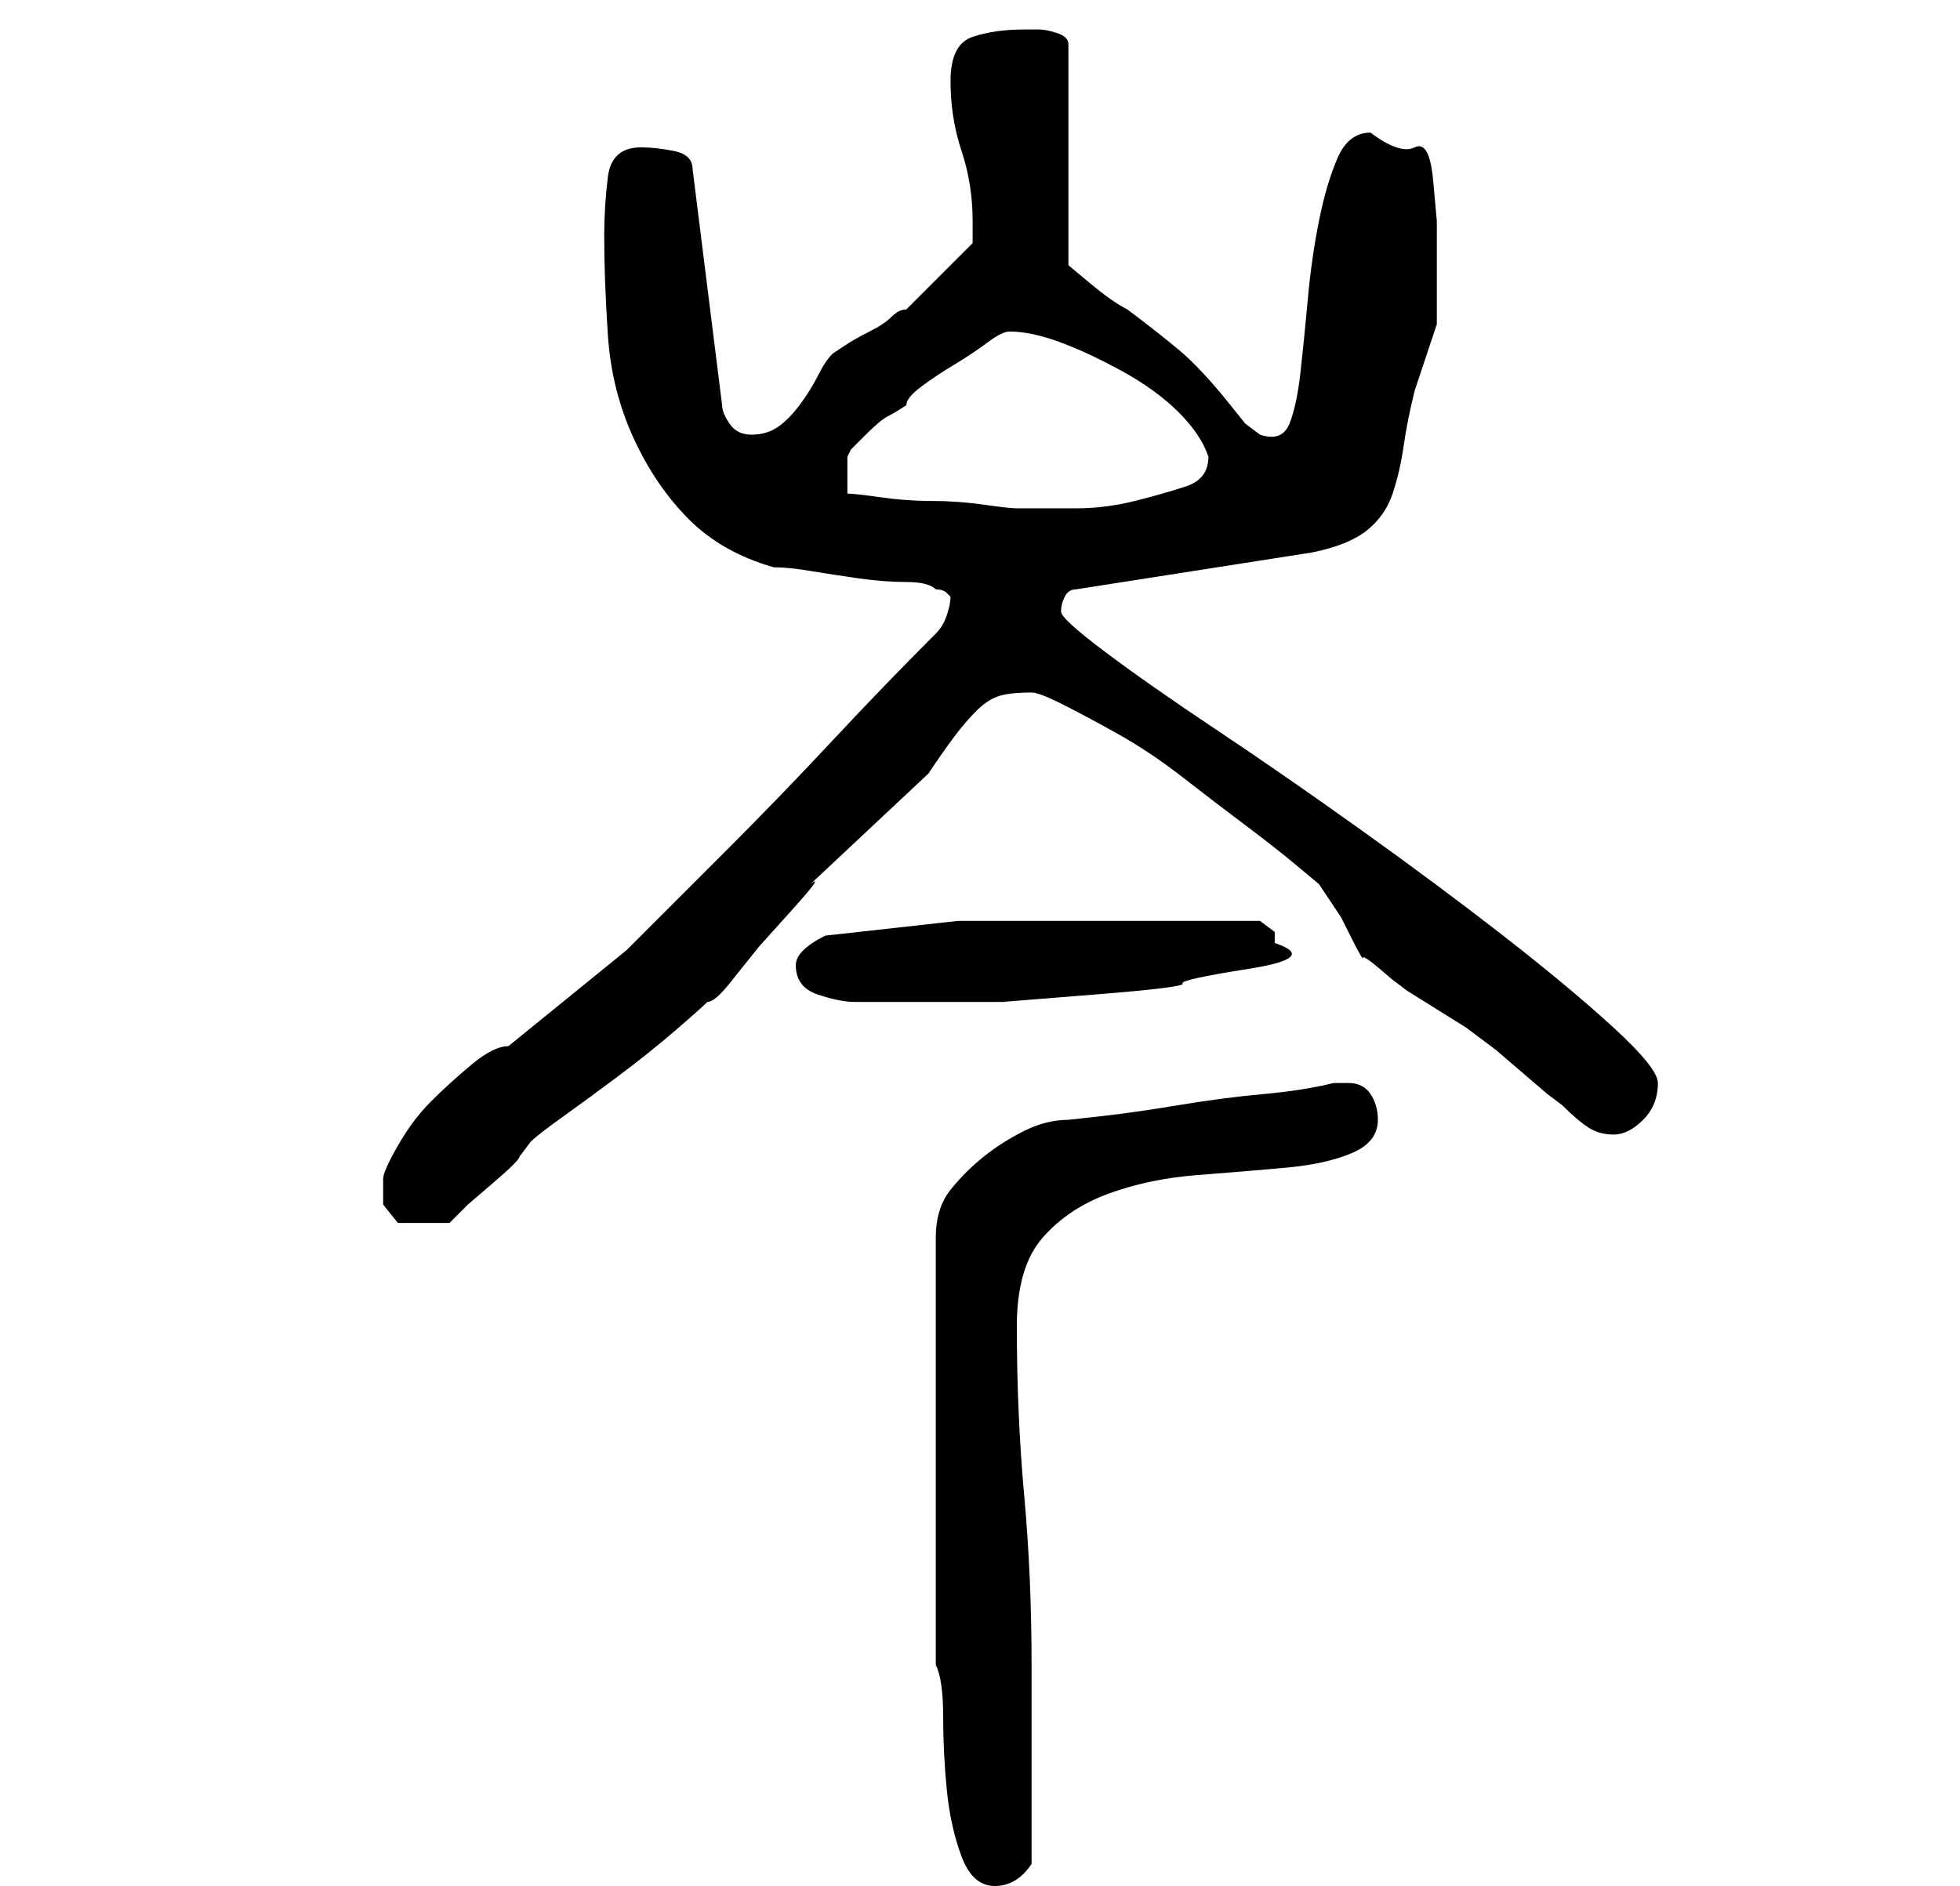 <?xml version="1.0" standalone="no"?>
<!DOCTYPE svg PUBLIC "-//W3C//DTD SVG 1.1//EN" "http://www.w3.org/Graphics/SVG/1.1/DTD/svg11.dtd" >
<svg xmlns="http://www.w3.org/2000/svg" xmlns:xlink="http://www.w3.org/1999/xlink" version="1.1" viewBox="-10 0 266 256">
   <path fill="currentColor"
d="M117 226q1 2 1 7t0.5 10t2 9t4.5 4t5 -3v-27q0 -12 -1 -23t-1 -23q0 -8 3.5 -12t9 -6t12 -2.5t12 -1t9 -2t3.5 -4.5q0 -2 -1 -3.5t-3 -1.5h-1.5h-0.5q-4 1 -9.5 1.5t-11.5 1.5t-10.5 1.5l-4.5 0.5q-3 0 -6 1.5t-5.5 3.5t-4.5 4.5t-2 6.5v58zM42 160v3.5t2 2.5h7l2.5 -2.5
t3.5 -3t3.5 -3.5l1.5 -2q1 -1 4.5 -3.5t7.5 -5.5t7.5 -6t4.5 -4q1 0 3 -2.5l4 -5t4.5 -5t2.5 -3.5l16 -15q2 -3 3.5 -5t3 -3.5t3 -2t4.5 -0.5q1 0 4 1.5t7.5 4t9 6t8.5 6.5t7 5.5l3 2.5l3 4.5t1.5 3t1.5 2.5t4 3l2 1.5t4 2.5t4 2.5l2 1.5l2 1.5t3.5 3t3.5 3l2 1.5q2 2 3.5 3
t3.5 1t4 -2t2 -5q0 -2 -6 -7.5t-15 -12.5t-19.5 -14.5t-19.5 -13.5t-15 -10.5t-6 -5.5t0.5 -2t1.5 -1l32 -5q5 -1 7.5 -3t3.5 -5t1.5 -6.5t1.5 -7.5l0.5 -1.5l1 -3l1 -3l0.5 -1.5v-4v-5v-5t-0.5 -5.5t-2.5 -4.5t-6 -2q-3 0 -4.5 3.5t-2.5 8.5t-1.5 10.5t-1 10t-1.5 7t-4 1.5
l-2 -1.5t-2 -2.5q-4 -5 -7 -7.5t-7 -5.5q-2 -1 -5 -3.5l-3 -2.5v-30q0 -1 -1.5 -1.5t-2.5 -0.5h-2q-4 0 -7 1t-3 6t1.5 9.5t1.5 9.5v3l-1.5 1.5l-3 3l-3 3l-1.5 1.5q-1 0 -2 1t-3 2t-3.5 2l-1.5 1q-1 1 -2 3t-2.5 4t-3 3t-3.5 1t-3 -1.5t-1 -2.5l-4 -32q0 -2 -2.5 -2.5
t-4.5 -0.5q-4 0 -4.5 4t-0.5 8q0 6 0.5 13.5t3.5 14t7.5 11t11.5 6.5q2 0 5 0.5t6.5 1t6.5 0.5t4 1q1 0 1.5 0.5l0.5 0.5q0 1 -0.5 2.5t-1.5 2.5q-7 7 -14 14.5t-14 14.5l-14 14t-16 13q-2 0 -5 2.5t-5.5 5t-4.5 6t-2 4.5zM98 131q0 3 3 4t5 1h8.5h11.5t12.5 -1t12 -1.5
t9 -2t3.5 -3.5v-1.5t-2 -1.5h-4h-7.5h-7.5h-4h-18t-18 2q-4 2 -4 4zM105 67v-5l0.5 -1t2 -2t3 -2.5t2.5 -1.5q0 -1 2 -2.5t4.5 -3t4.5 -3t3 -1.5q3 0 7 1.5t8.5 4t7.5 5.5t4 6q0 3 -3 4t-7 2t-8 1h-4h-4q-1 0 -4.5 -0.5t-7 -0.5t-7 -0.5t-4.5 -0.5z" />
</svg>
